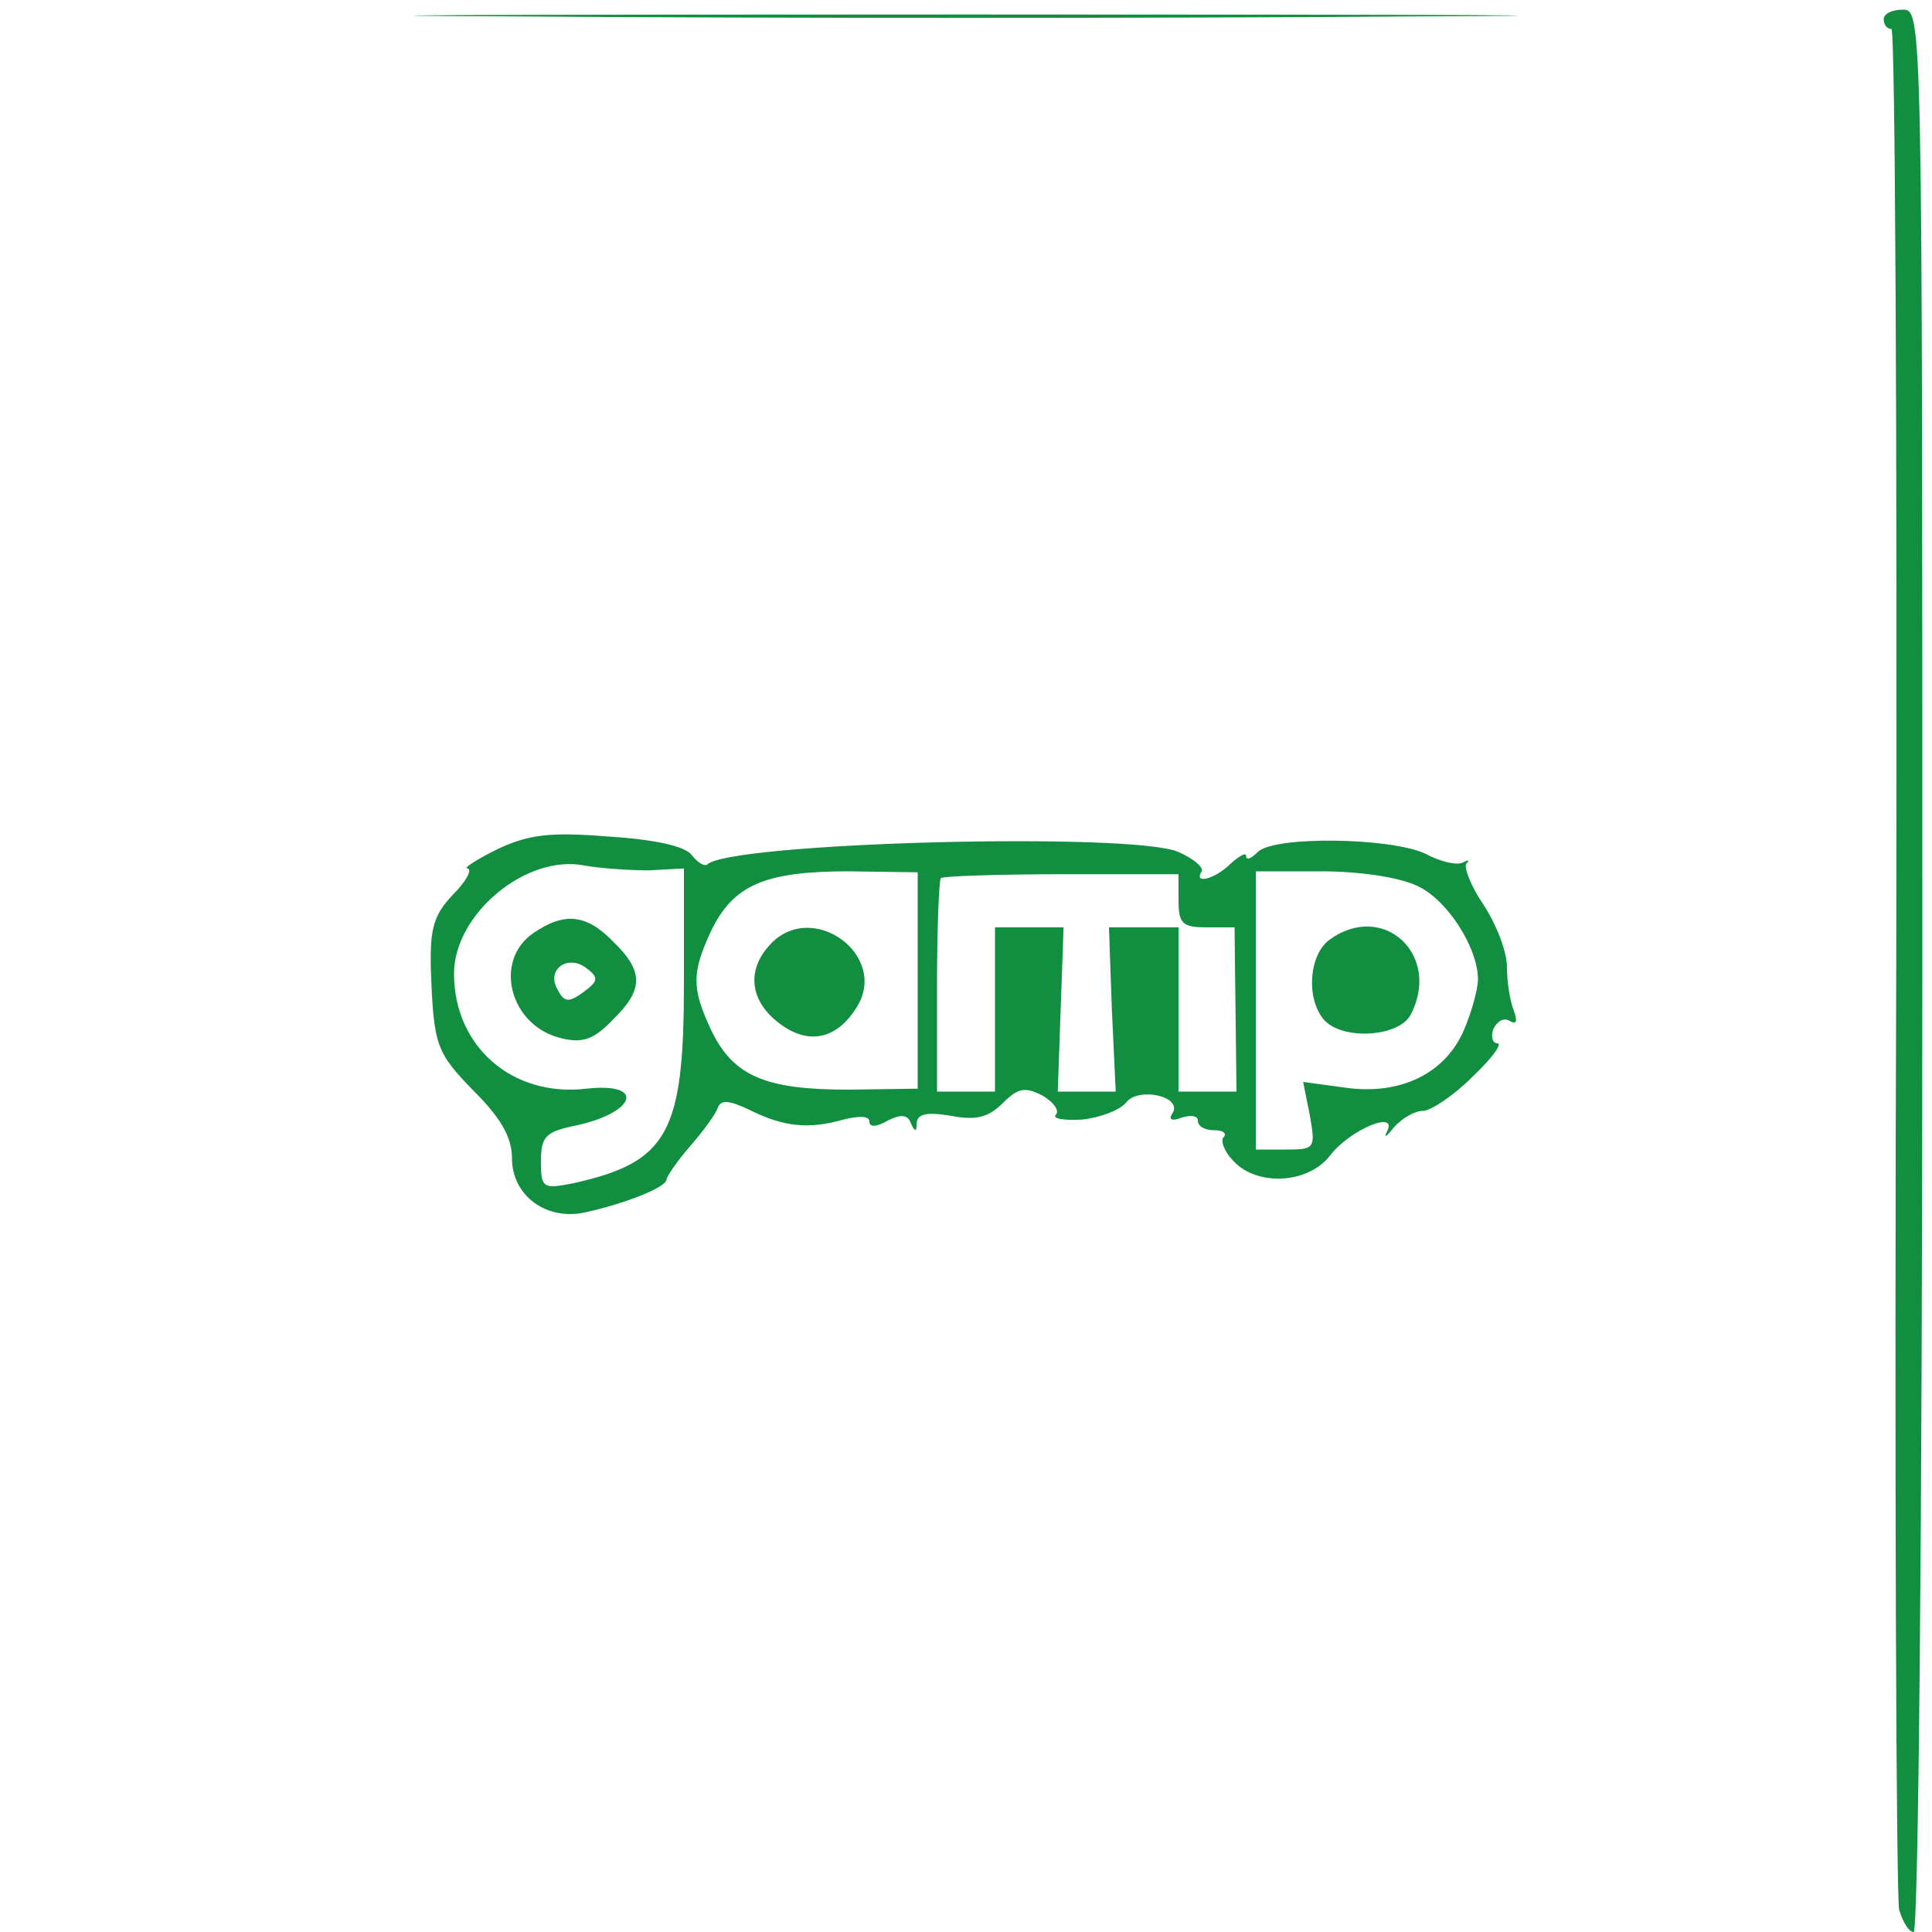  <svg version="1.0" xmlns="http://www.w3.org/2000/svg"  width="200pt" height="200pt" viewBox="0 0 200 200"  preserveAspectRatio="xMidYMid meet">  
 <g transform="translate(0,200) scale(0.1,-0.1)" fill="#118E3F" stroke="none"> 
 <path d="M537 1983 c255 -2 671 -2 925 0 255 1 47 2 -462 2 -509 0 -717 -1 -463 -2z"/> <path d="M1950 1980 c0 -5 3 -10 8 -10 4 0 6 -433 5 -962 -2 -530 0 -973 3 -985 4 -13 10 -23 15 -23 5 0 9 426 9 995 0 988 0 995 -20 995 -11 0 -20 -4 -20 -10z"/> <path d="M515 1121 c-22 -11 -36 -20 -31 -20 5 -1 -1 -13 -15 -27 -20 -21 -24 -35 -23 -77 3 -80 5 -86 46 -128 27 -27 38 -47 38 -68 0 -39 36 -65 76 -56 41 9 84 26 84 34 0 3 11 19 24 34 14 16 27 34 29 40 3 9 12 8 33 -2 36 -18 62 -20 97 -10 16 4 27 4 27 -2 0 -6 7 -6 19 1 14 7 21 6 24 -3 4 -9 6 -9 6 1 1 9 11 11 35 7 26 -5 39 -2 54 13 16 16 23 17 41 8 12 -7 18 -16 14 -20 -4 -4 8 -6 27 -5 19 2 40 10 46 18 13 16 58 6 48 -11 -5 -7 -1 -9 9 -5 10 3 17 2 17 -3 0 -6 7 -10 17 -10 9 0 13 -3 10 -7 -4 -3 0 -15 10 -25 24 -26 77 -24 100 6 21 27 70 47 59 25 -4 -8 -1 -6 7 4 8 9 21 17 30 17 8 0 32 16 51 35 20 19 32 35 26 35 -5 0 -7 7 -4 15 4 8 11 12 17 8 7 -4 8 0 4 11 -4 10 -7 30 -7 45 0 16 -11 44 -24 64 -13 19 -21 39 -18 43 4 4 2 4 -4 1 -6 -3 -23 1 -38 9 -35 17 -157 19 -174 2 -7 -7 -12 -9 -12 -4 0 4 -7 0 -16 -8 -16 -16 -39 -22 -30 -8 2 4 -8 13 -24 20 -47 21 -465 10 -488 -13 -3 -2 -10 2 -16 10 -7 9 -38 16 -86 19 -61 5 -83 2 -115 -13z m157 -22 l36 2 0 -118 c0 -156 -16 -186 -115 -208 -31 -6 -33 -5 -33 23 0 25 5 30 32 36 66 13 78 46 15 39 -77 -9 -137 44 -137 119 0 62 75 124 135 112 17 -3 47 -5 67 -5z m278 -114 l0 -112 -72 -1 c-86 0 -119 14 -142 62 -20 43 -20 59 0 102 23 48 56 62 142 62 l72 -1 0 -112z m270 83 c0 -24 4 -28 29 -28 l29 0 1 -85 1 -85 -30 0 -30 0 0 85 0 85 -36 0 -36 0 3 -85 4 -85 -30 0 -30 0 3 85 3 85 -35 0 -36 0 0 -85 0 -85 -30 0 -30 0 0 108 c0 60 2 111 4 113 2 2 59 4 125 4 l121 0 0 -27z m247 15 c31 -14 63 -64 63 -97 0 -9 -6 -32 -14 -51 -19 -46 -66 -69 -123 -61 l-44 6 7 -35 c6 -34 5 -35 -25 -35 l-31 0 0 144 0 144 68 0 c39 0 80 -6 99 -15z"/> <path d="M552 1034 c-42 -29 -24 -97 30 -109 21 -5 33 -1 52 19 32 31 33 50 1 81 -28 29 -51 31 -83 9z m52 -61 c-15 -11 -20 -11 -27 3 -12 21 12 37 31 21 12 -9 11 -13 -4 -24z"/> <path d="M797 1022 c-24 -26 -21 -57 8 -80 30 -24 60 -19 81 14 36 54 -45 114 -89 66z"/> <path d="M1376 1027 c-21 -16 -24 -60 -6 -82 18 -22 77 -19 90 4 33 62 -28 119 -84 78z"/> </g> </svg> 